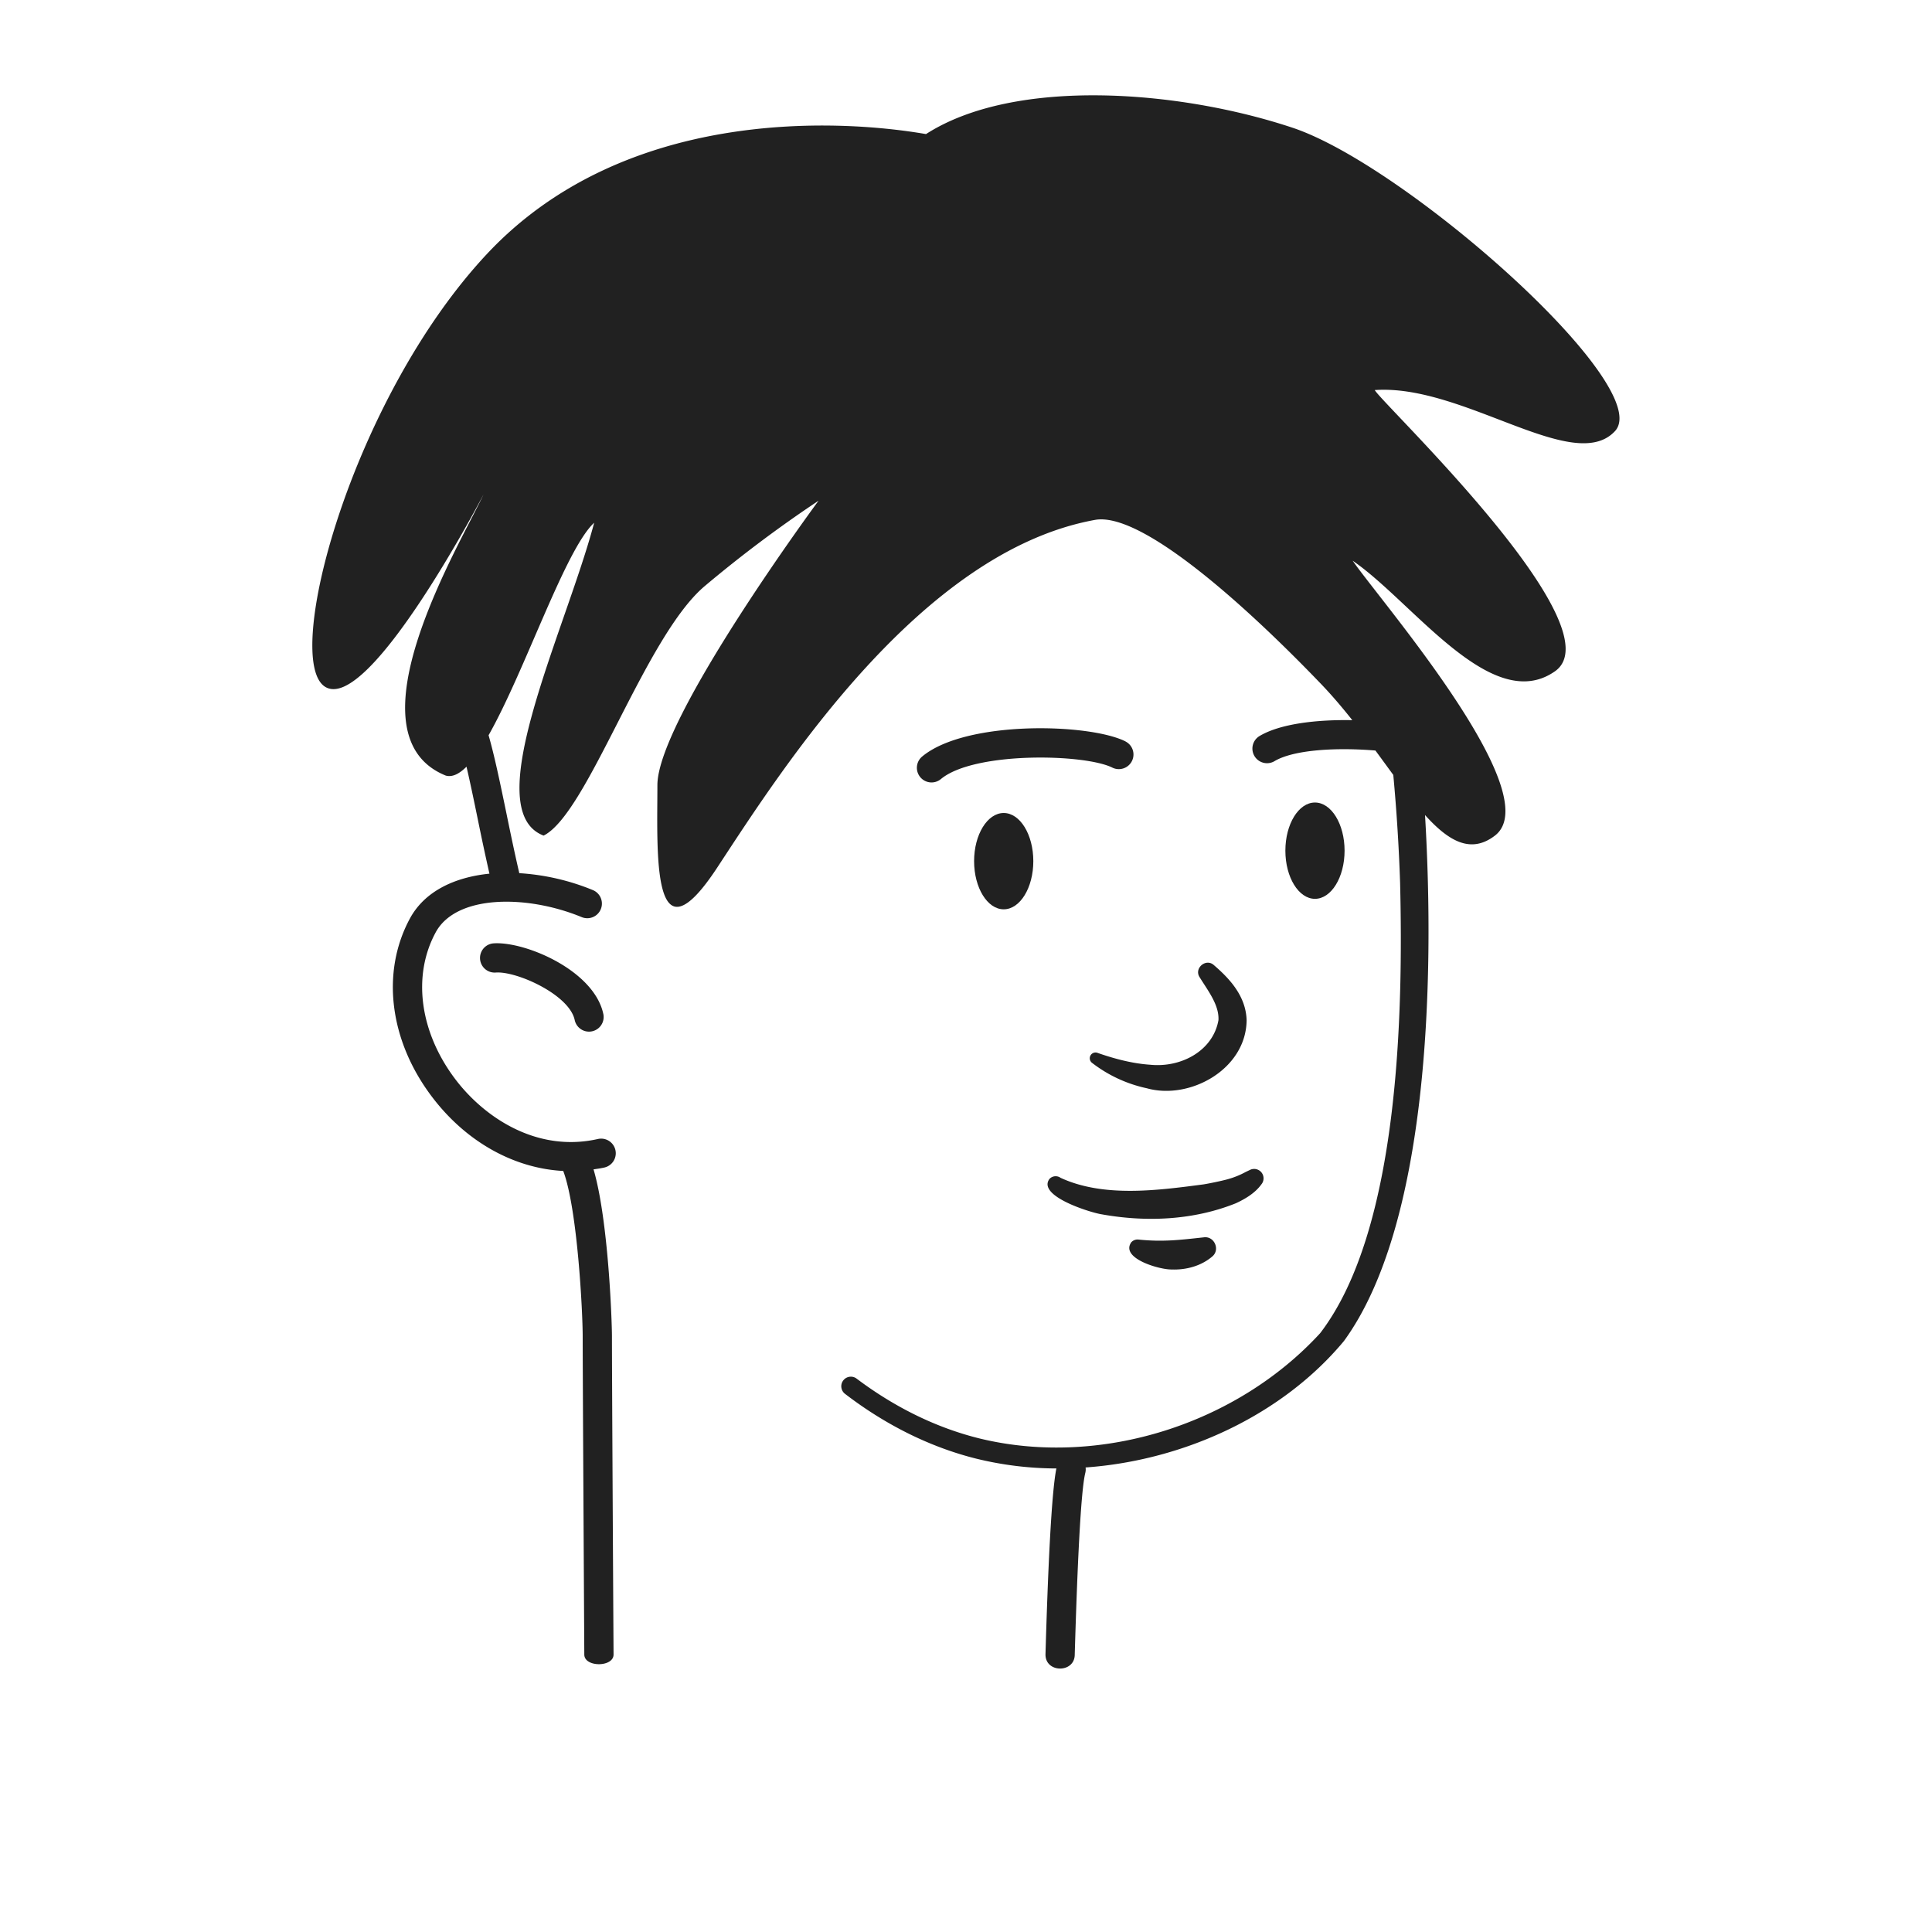 <svg id="Layer_1" data-name="Layer 1" xmlns="http://www.w3.org/2000/svg" viewBox="0 0 1200 1200"><defs><style>.cls-1{fill:#212121;}</style></defs><path class="cls-1" d="M1003.08,267.79c-25.51,27.48-94.22-29.45-149.18-25.51,3.92,7.84,151.15,147.21,111.89,174.69s-88.33-43.19-125.63-68.7c17.66,25.51,121.7,145.26,88.33,170.77-14.88,11.38-28.58,3.62-43.38-12.8,6.24,104.82,1.72,255.23-50.35,326.68C796.47,879,735.4,907.11,674.28,911.47a8.77,8.77,0,0,1-.18,3.37c-2.88,11.51-5,59.89-6.56,112.84,0,11.58-18.17,11.58-18.17,0,1.47-51.08,3.65-100.35,6.77-115.6a210.42,210.42,0,0,1-50-6.14c-29.65-7.43-57.25-21.74-81.31-40.22a5.94,5.94,0,1,1,7.3-9.38c23.07,17.36,49.18,30.55,77.06,37.3,74.72,17.85,159-9.15,210.78-65.57,49.28-64.29,51.6-199.63,49.66-279.65q-1.12-33.6-4.23-67.1c-3.59-4.88-7.29-10-11.1-15.15-23.93-2-50.67-.57-62.67,6.59a9.08,9.08,0,1,1-9.31-15.6c12.6-7.52,35-10.28,57.63-9.85-6.11-7.71-12.56-15.33-19.43-22.49C773.42,375.75,708.81,317.7,680.1,322.92c-108,19.62-193.27,152.94-234.49,215.76s-37.29-9.82-37.29-51S508.42,311,508.42,311a784.61,784.61,0,0,0-70.66,53C400.47,395.38,365.13,505.3,337.65,519c-41.22-15.7,13.74-127.58,31.4-194.32-18,16.62-42.86,91.88-65.59,132,3.47,12,6.85,28,11.08,48.46,2.5,12.2,5.12,24.79,8,37.2a143,143,0,0,1,45.7,10.51,9.08,9.08,0,0,1-6.94,16.79c-33.62-13.9-77.84-14.23-90.69,9.47-14.63,27-9.93,62,12.23,91.25,17.86,23.56,50.48,45.69,88.54,37.09a9.08,9.08,0,1,1,4,17.72c-2.23.52-4.48.81-6.73,1.14,9.24,31.32,11.44,94.41,11.44,103.66,0,18.43.5,114.07,1,197.69,0,8-18.17,8-18.17,0-.47-83.63-1-179.24-1-197.69,0-14.59-3.17-79-12.08-102.66-30.54-1.61-60.26-18-81.48-46-26.54-35-31.79-77.52-13.73-110.86,9.17-16.91,27.79-25.61,49.37-27.8-2.57-11.37-5-22.77-7.25-33.85-2.17-10.57-4.57-22.19-7-32.6-4.5,4.51-8.85,6.68-12.91,5.52-62.75-25.49,9.68-145,23.5-174.61-2,3.88-71,135.13-98.1,119.65-27.48-15.71,15.71-178.63,100.12-268.92S518.24,73.46,575.16,83.28c55-35.34,157-27.48,227.7-3.93S1028.61,240.31,1003.08,267.79Z"/><path class="cls-1" d="M306.63,585.93a9.09,9.09,0,0,0,1.21,18.14c13-1.05,46,13.81,49.15,29.65a9.09,9.09,0,0,0,17.82-3.56C369.35,602.85,326.27,584.65,306.63,585.93Z"/><path class="cls-1" d="M699.07,460.5c-22.6-11.3-99.2-13.2-126.29,9.39a9.08,9.08,0,1,0,11.63,14c20.61-17.18,89.22-15.75,106.53-7.09a9.09,9.09,0,0,0,8.13-16.26Z"/><ellipse class="cls-1" cx="623.42" cy="534.88" rx="18.39" ry="29.91"/><path class="cls-1" d="M835.14,528.37c0-16.52-8.23-29.91-18.39-29.91s-18.38,13.39-18.38,29.91,8.23,29.91,18.38,29.91S835.14,544.89,835.14,528.37Z"/><path class="cls-1" d="M714.33,661.32c-10.68-.7-22-3.62-32.67-7.38a3.58,3.58,0,0,0-3.36,6.23,84.65,84.65,0,0,0,34,15.77c26.57,7.46,61.62-11.65,62-42.18-.41-15-10.45-25.82-20.41-34.37-4.88-4.35-12.38,2-8.8,7.55,5.25,8.5,12.23,17.29,11.71,26.71C753.43,652.69,733.61,663.31,714.33,661.32Z"/><path class="cls-1" d="M783.52,735.56a5.84,5.84,0,0,0-7.08-8.93l-2.8,1.34a51.75,51.75,0,0,1-11.44,4.56c-3.59,1-10.93,2.5-14.59,3.1-28.61,3.77-62.16,8.29-88.87-4.07a5.26,5.26,0,0,0-6.87.66c-8,10.69,25.72,21,32.31,22,27.77,5,57.11,3.72,83.44-6.85C773.49,744.65,779.64,741,783.52,735.56Z"/><path class="cls-1" d="M707.11,769.91a5.28,5.28,0,0,0-4.49,1.73c-6.87,10,17.63,17,25.07,16.86,9.15.37,18.5-2.26,25.26-8.06,5.07-4.18,1.3-12.84-5.29-11.9C732.73,770.16,722.26,771.47,707.11,769.91Z"/></svg>